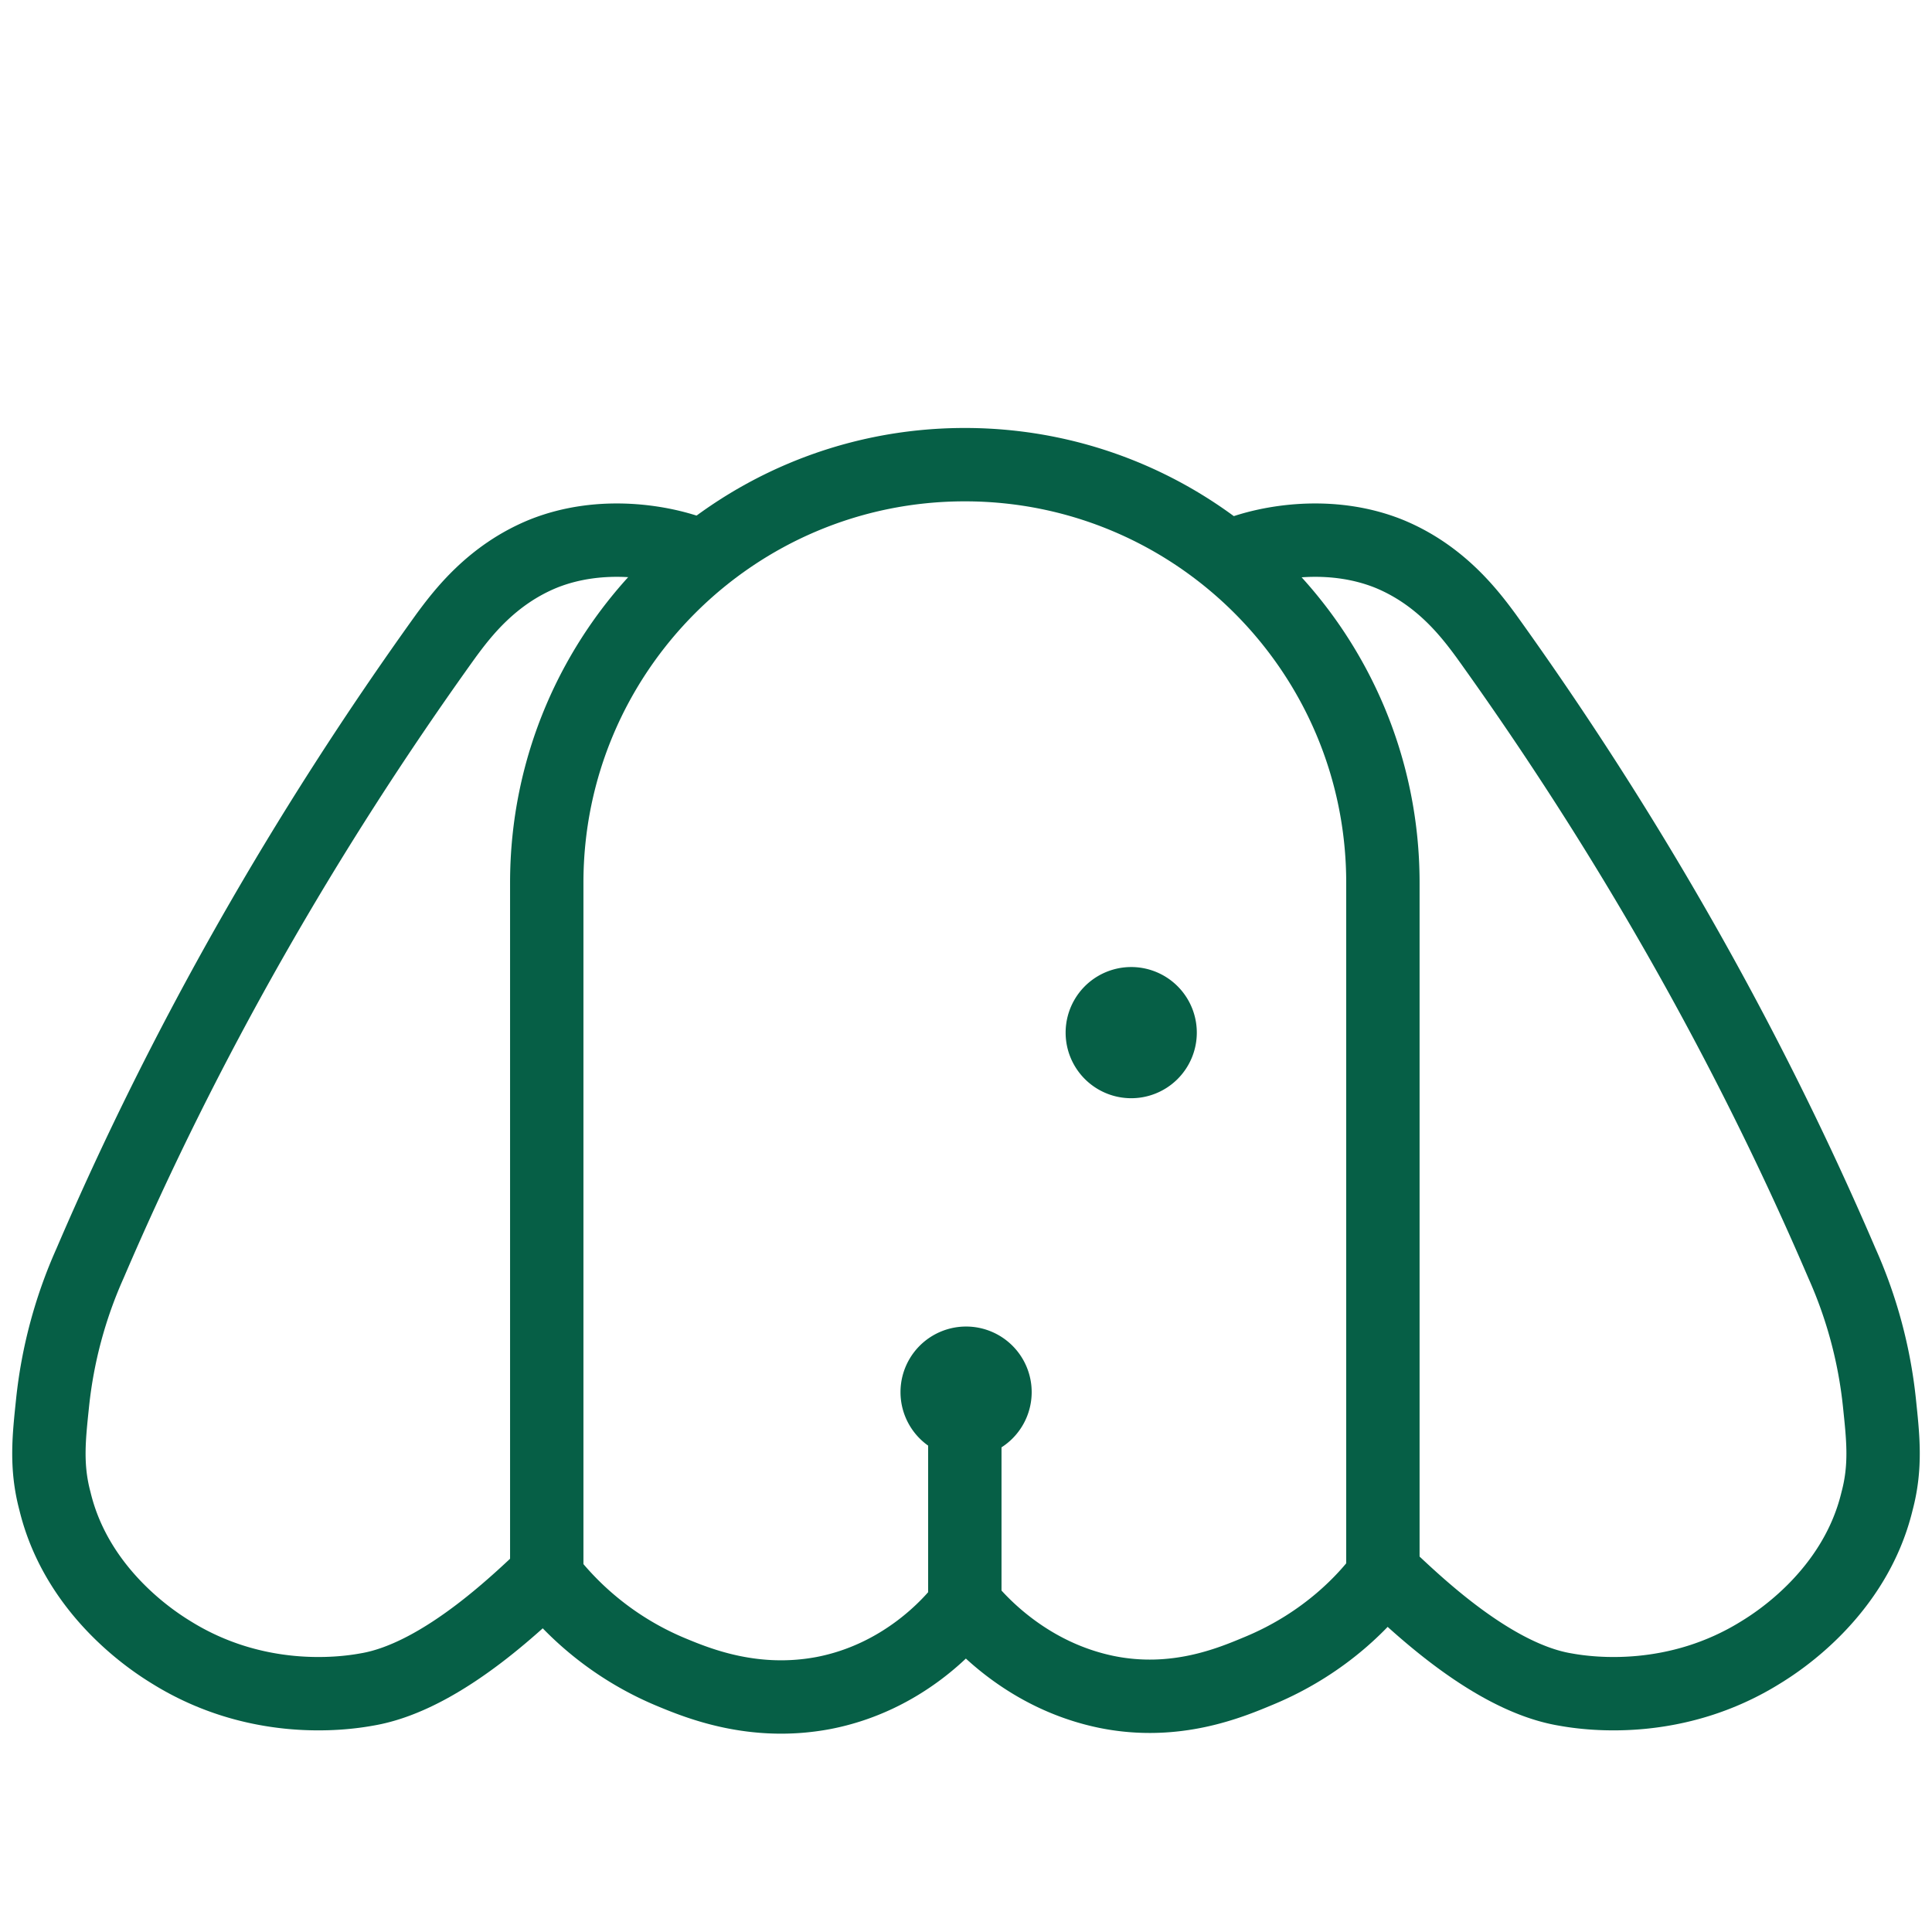 <svg viewBox="13 8 79 79" fill="none" xmlns="http://www.w3.org/2000/svg" className="quizzleIcon quizzleIcon-largeMargin">
                <path
                    d="M52.452 66.888v6.704c.575.718 2.538 2.92 5.794 3.591 2.825.575 5.076-.383 6.225-.862 2.778-1.15 4.406-2.969 5.076-3.879V44.095C69.547 34.66 61.886 27 52.452 27c-9.433 0-17.095 7.661-17.095 17.095V72.49a12.55 12.55 0 005.076 3.879c1.15.479 3.4 1.389 6.225.862 3.256-.623 5.22-2.825 5.794-3.591v-6.752z"
                    stroke="#065F46"
                    stroke-width="3"
                    stroke-miterlimit="10"
                ></path>
                <path d="M52.452 67.606a2.682 2.682 0 100-5.363 2.682 2.682 0 000 5.363zM59.204 52.906a2.682 2.682 0 100-5.363 2.682 2.682 0 000 5.363z" fill="#065F46"></path>
                <path
                    d="M41.39 30.64c-1.244-.48-3.782-.958-6.176 0-2.107.861-3.304 2.441-3.975 3.351-5.746 7.997-10.678 16.616-14.557 25.666a18.742 18.742 0 00-1.532 5.699c-.144 1.388-.287 2.586.096 4.022.91 3.783 4.118 5.794 4.74 6.177 3.448 2.155 6.944 1.724 7.997 1.532 3.208-.526 6.56-3.974 7.374-4.692M63.61 30.64c1.244-.48 3.782-.958 6.177 0 2.106.861 3.303 2.441 3.974 3.351 5.746 7.997 10.678 16.616 14.557 25.666a18.74 18.74 0 011.532 5.699c.144 1.388.287 2.586-.096 4.022-.91 3.783-4.118 5.794-4.74 6.177-3.448 2.155-6.944 1.724-7.997 1.532-3.208-.526-6.56-3.974-7.374-4.692"
                    stroke="#065F46"
                    stroke-width="3"
                    stroke-miterlimit="10"
                ></path>
            </svg>